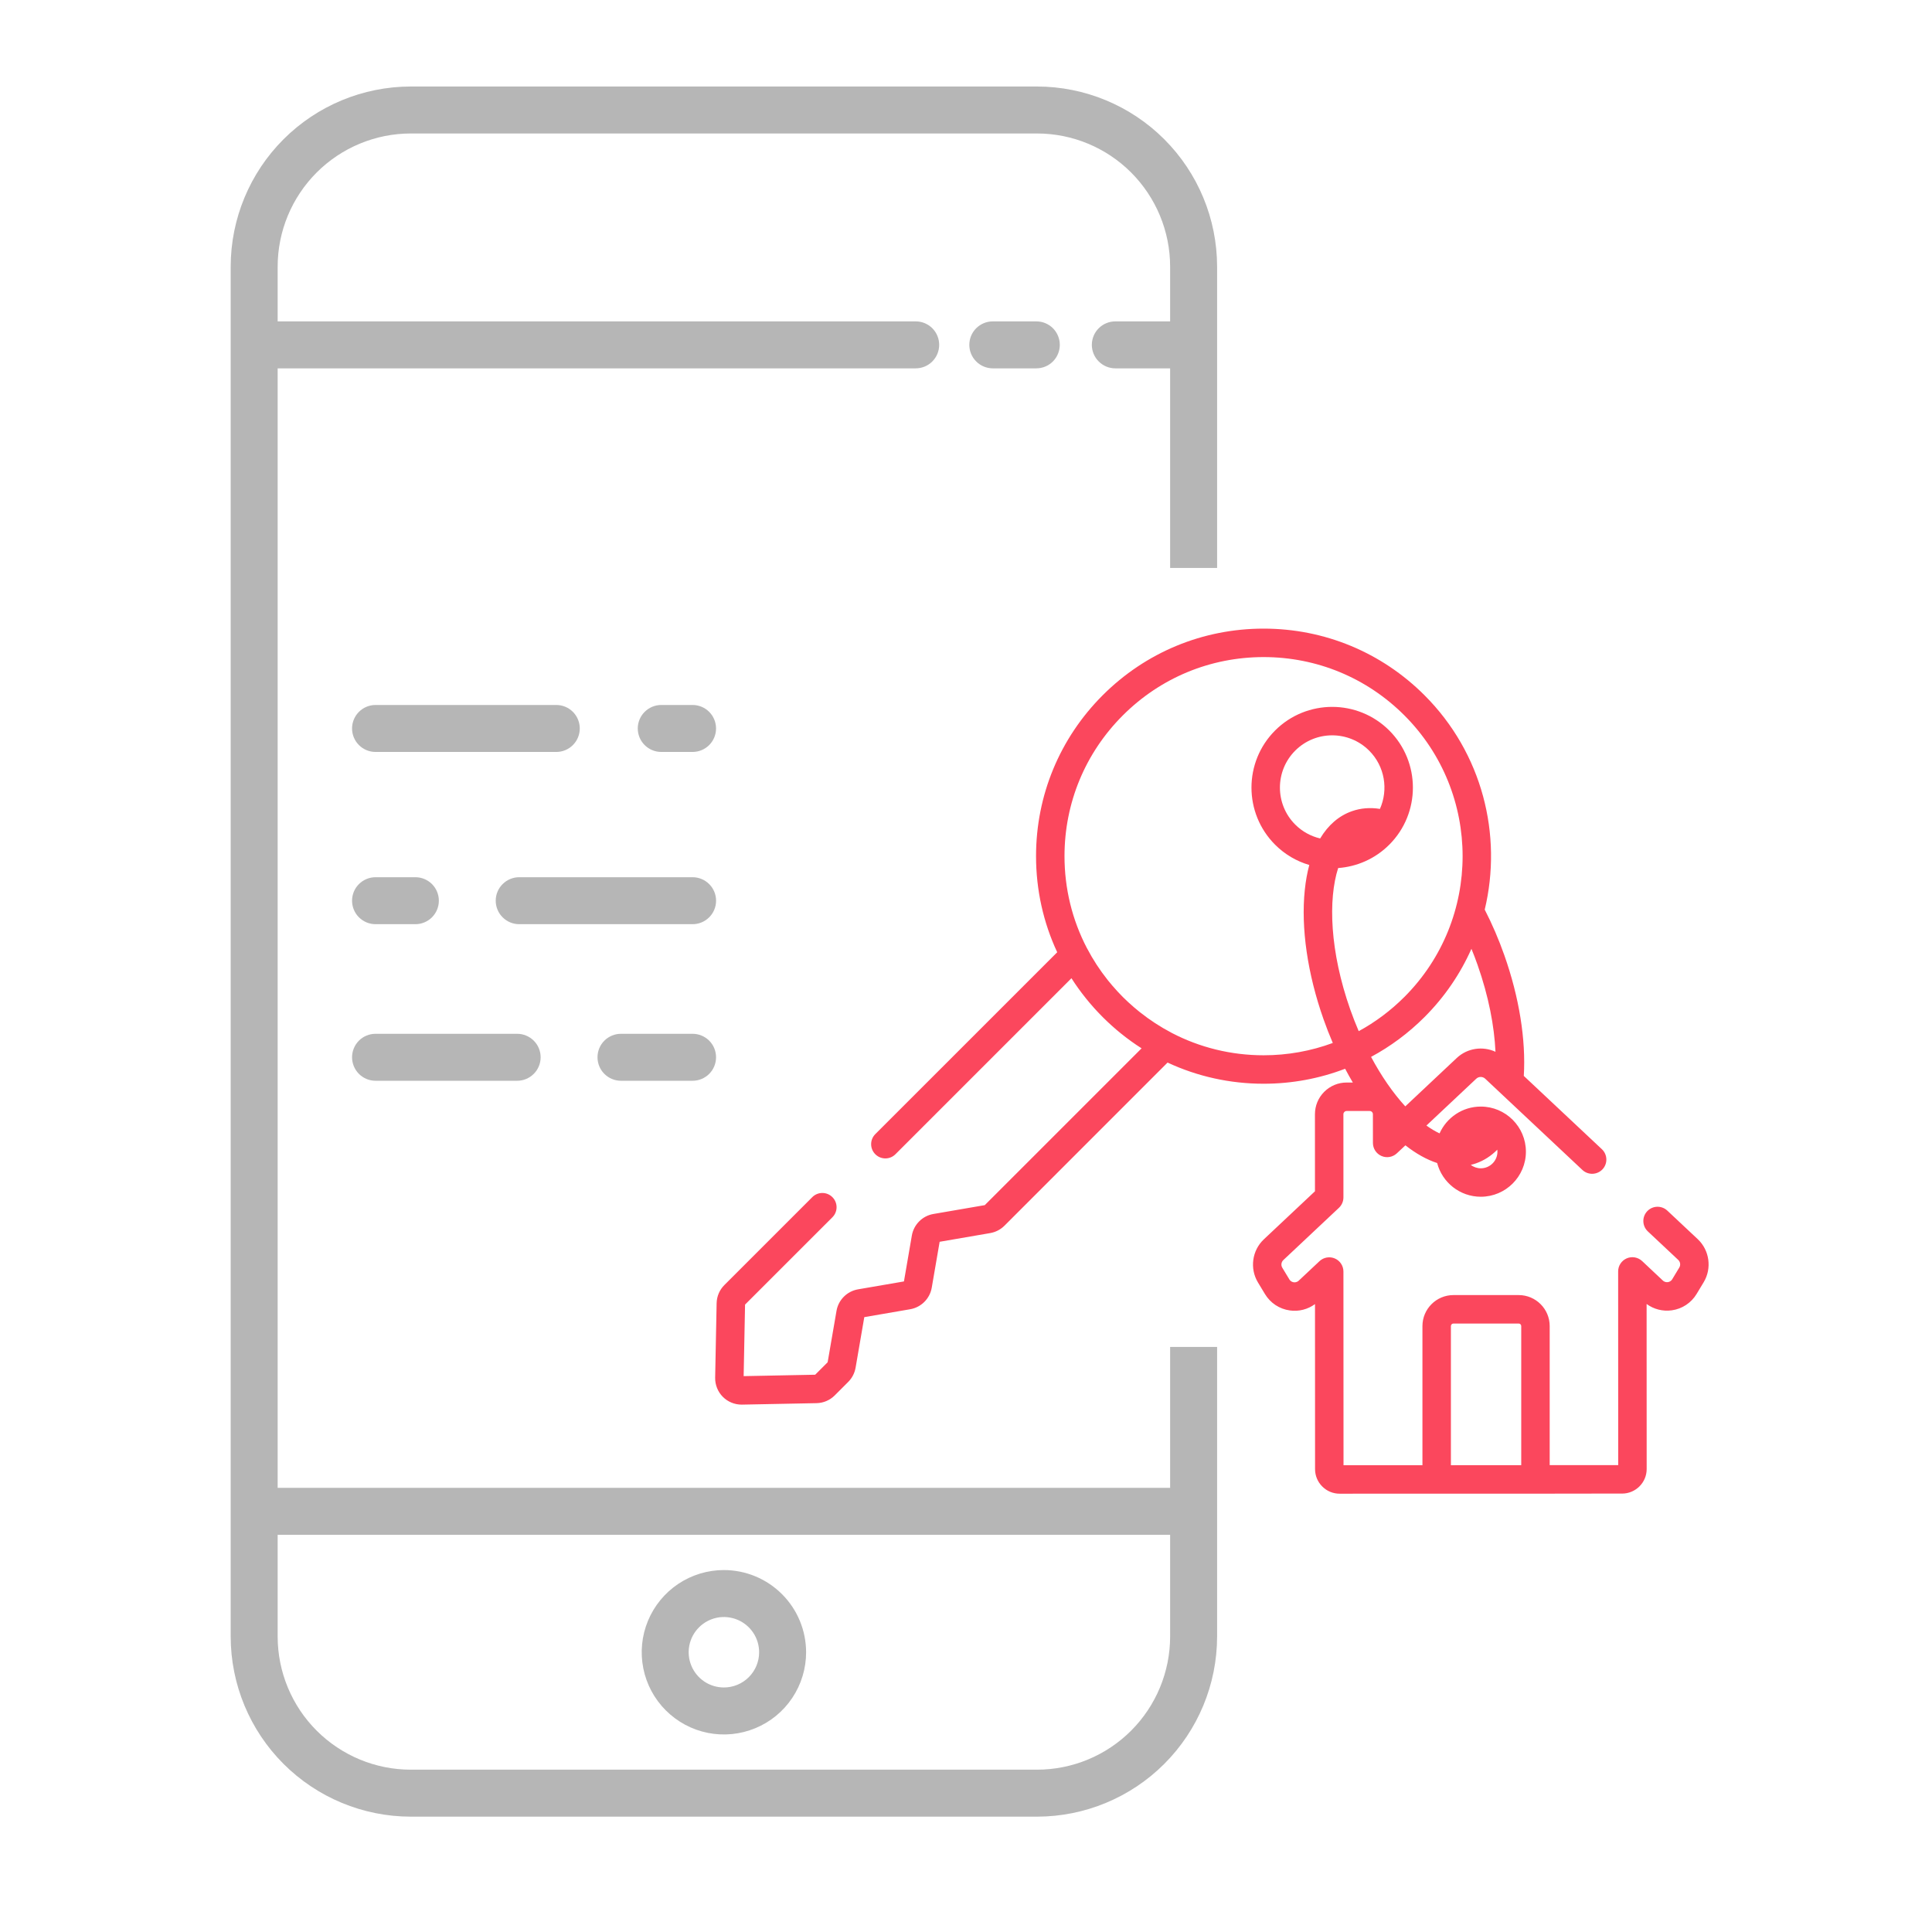 <svg width="67" height="67" viewBox="0 0 67 67" fill="none" xmlns="http://www.w3.org/2000/svg">
<mask id="mask0" mask-type="alpha" maskUnits="userSpaceOnUse" x="0" y="0" width="67" height="67">
<rect width="67" height="67" fill="#C4C4C4"/>
</mask>
<g mask="url(#mask0)">
<g filter="url(#filter0_dd)">
<path d="M58.876 42.973L57.821 41.983C57.622 41.797 57.31 41.806 57.123 42.005C56.937 42.204 56.947 42.516 57.145 42.703L58.2 43.693C58.272 43.761 58.288 43.871 58.237 43.956L57.992 44.362C57.947 44.438 57.877 44.458 57.84 44.463C57.803 44.468 57.73 44.468 57.666 44.408L56.947 43.732C56.803 43.598 56.593 43.561 56.413 43.639C56.232 43.718 56.115 43.896 56.116 44.092L56.118 50.81L53.742 50.81V45.987C53.742 45.394 53.26 44.912 52.667 44.912H50.404C49.811 44.912 49.329 45.394 49.329 45.987V50.812L46.592 50.813L46.589 44.096C46.589 43.899 46.472 43.721 46.292 43.643C46.111 43.565 45.901 43.602 45.758 43.737L45.039 44.412C44.975 44.473 44.903 44.473 44.865 44.468C44.828 44.463 44.758 44.443 44.713 44.367L44.468 43.962C44.417 43.877 44.433 43.766 44.505 43.698L46.434 41.885C46.533 41.791 46.589 41.661 46.589 41.525L46.588 38.641C46.588 38.602 46.606 38.576 46.621 38.561C46.636 38.546 46.662 38.528 46.701 38.528L47.499 38.528C47.561 38.528 47.611 38.578 47.611 38.641L47.612 39.636C47.612 39.833 47.729 40.011 47.91 40.089C48.09 40.167 48.3 40.13 48.443 39.995L48.738 39.719C49.107 40.008 49.477 40.215 49.839 40.333C50.014 41.005 50.627 41.502 51.353 41.502C52.215 41.502 52.917 40.801 52.917 39.939C52.917 39.076 52.215 38.375 51.353 38.375C50.716 38.375 50.167 38.758 49.923 39.305C49.776 39.236 49.623 39.145 49.467 39.033L51.194 37.41C51.281 37.327 51.419 37.327 51.507 37.41L54.876 40.573C55.075 40.759 55.387 40.749 55.574 40.55C55.76 40.352 55.75 40.039 55.551 39.853L52.844 37.312C52.92 36.059 52.685 34.589 52.171 33.132C51.975 32.575 51.745 32.043 51.489 31.545C52.109 28.962 51.413 26.124 49.401 24.111C47.91 22.621 45.928 21.8 43.821 21.8C41.713 21.8 39.731 22.621 38.24 24.111C36.75 25.602 35.929 27.584 35.929 29.691C35.929 30.861 36.182 31.992 36.663 33.023L30.355 39.33C30.162 39.523 30.162 39.835 30.355 40.028C30.548 40.221 30.86 40.221 31.053 40.028L37.157 33.924C37.309 34.162 37.475 34.393 37.654 34.616C37.658 34.622 37.663 34.627 37.668 34.633C37.705 34.68 37.744 34.726 37.782 34.772C37.791 34.783 37.8 34.793 37.809 34.803C37.844 34.845 37.88 34.886 37.916 34.926C37.928 34.94 37.939 34.953 37.951 34.966C37.986 35.005 38.022 35.044 38.059 35.083C38.071 35.096 38.082 35.108 38.095 35.121C38.142 35.172 38.191 35.222 38.241 35.272C38.29 35.321 38.34 35.37 38.391 35.417C38.404 35.43 38.417 35.442 38.431 35.455C38.469 35.49 38.507 35.526 38.546 35.561C38.56 35.573 38.573 35.585 38.587 35.597C38.627 35.633 38.667 35.668 38.708 35.703C38.719 35.712 38.73 35.721 38.741 35.731C38.786 35.769 38.832 35.807 38.878 35.844C38.884 35.849 38.891 35.854 38.897 35.859C39.12 36.038 39.35 36.203 39.589 36.355L34.151 41.793L32.369 42.1C31.988 42.165 31.688 42.466 31.622 42.847L31.348 44.439L29.756 44.713C29.374 44.779 29.074 45.079 29.009 45.461L28.702 47.242L28.27 47.674L25.789 47.723L25.838 45.242L28.867 42.214C29.06 42.021 29.06 41.709 28.867 41.516C28.674 41.323 28.362 41.323 28.169 41.516L25.12 44.565C24.952 44.733 24.857 44.957 24.852 45.194L24.801 47.777C24.796 48.025 24.894 48.268 25.069 48.443C25.24 48.614 25.475 48.711 25.717 48.711C25.723 48.711 25.729 48.711 25.735 48.711L28.318 48.66C28.555 48.655 28.779 48.56 28.947 48.392L29.415 47.924C29.55 47.789 29.638 47.619 29.671 47.431L29.973 45.677L31.565 45.403C31.946 45.337 32.246 45.037 32.312 44.656L32.586 43.064L34.34 42.762C34.528 42.729 34.698 42.641 34.833 42.507L40.49 36.849C41.52 37.329 42.651 37.583 43.821 37.583C44.803 37.583 45.758 37.404 46.648 37.063C46.734 37.226 46.824 37.386 46.915 37.541L46.701 37.541C46.407 37.541 46.131 37.656 45.923 37.863C45.715 38.071 45.601 38.347 45.601 38.641L45.602 41.312L43.829 42.979C43.42 43.363 43.334 43.99 43.623 44.471L43.868 44.877C44.056 45.188 44.37 45.396 44.731 45.445C45.043 45.489 45.353 45.408 45.603 45.225L45.605 50.948C45.605 51.175 45.694 51.39 45.855 51.55C46.016 51.712 46.23 51.8 46.458 51.8C46.458 51.8 46.458 51.8 46.458 51.8L53.249 51.799C53.258 51.799 56.253 51.796 53.275 51.797L56.253 51.796C56.723 51.796 57.106 51.413 57.105 50.944L57.103 45.221C57.353 45.404 57.664 45.484 57.976 45.441C58.336 45.391 58.651 45.183 58.838 44.871L59.083 44.465C59.372 43.984 59.285 43.357 58.876 42.973ZM51.187 40.344C51.465 40.246 51.712 40.086 51.925 39.87C51.928 39.893 51.93 39.916 51.93 39.939C51.93 40.257 51.671 40.516 51.353 40.516C51.222 40.516 51.101 40.471 51.004 40.397C51.066 40.382 51.127 40.365 51.187 40.344ZM51.24 33.46C51.627 34.558 51.821 35.588 51.862 36.475C51.424 36.272 50.888 36.343 50.518 36.691L48.734 38.368C48.303 37.897 47.901 37.313 47.547 36.652C48.22 36.29 48.845 35.827 49.401 35.271C50.104 34.568 50.647 33.763 51.028 32.904C51.103 33.086 51.174 33.271 51.24 33.46ZM46.828 35.016C46.114 32.989 46.057 31.191 46.406 30.103C47.052 30.056 47.686 29.786 48.179 29.293C49.271 28.201 49.271 26.425 48.179 25.333C47.087 24.241 45.311 24.241 44.219 25.333C43.127 26.425 43.127 28.201 44.219 29.293C44.561 29.635 44.971 29.87 45.405 29.997C45.333 30.263 45.281 30.553 45.249 30.865C45.112 32.179 45.343 33.77 45.898 35.344C45.997 35.626 46.105 35.901 46.22 36.169C45.462 36.449 44.653 36.596 43.821 36.596C42.694 36.596 41.608 36.327 40.636 35.821C40.631 35.818 40.626 35.814 40.621 35.812C40.237 35.611 39.873 35.373 39.533 35.103C39.528 35.1 39.523 35.096 39.519 35.092C39.391 34.99 39.267 34.883 39.146 34.772C39.134 34.761 39.121 34.749 39.109 34.738C39.051 34.684 38.994 34.629 38.938 34.574C38.883 34.517 38.828 34.46 38.774 34.403C38.763 34.39 38.751 34.378 38.74 34.366C38.628 34.245 38.522 34.121 38.419 33.993C38.416 33.988 38.412 33.984 38.409 33.98C38.139 33.64 37.901 33.275 37.7 32.891C37.698 32.886 37.694 32.881 37.691 32.876C37.185 31.904 36.916 30.818 36.916 29.691C36.916 27.847 37.634 26.113 38.939 24.809C40.243 23.505 41.977 22.787 43.821 22.787C45.665 22.787 47.399 23.505 48.703 24.809C51.395 27.501 51.395 31.881 48.703 34.573C48.227 35.049 47.694 35.447 47.119 35.76C47.016 35.519 46.918 35.27 46.828 35.016ZM45.782 29.077C45.465 29.002 45.164 28.842 44.917 28.595C44.21 27.888 44.21 26.738 44.917 26.031C45.624 25.324 46.774 25.324 47.481 26.031C48.027 26.576 48.151 27.386 47.855 28.052C47.517 27.998 47.19 28.023 46.882 28.132C46.43 28.291 46.059 28.614 45.782 29.077ZM52.755 50.811L50.316 50.812V45.987C50.316 45.938 50.355 45.899 50.404 45.899H52.667C52.716 45.899 52.755 45.938 52.755 45.987V50.811Z" fill="#FB475D"/>
<path d="M34.43 12.774H35.939C36.155 12.774 36.362 12.688 36.515 12.535C36.667 12.382 36.753 12.175 36.753 11.959C36.753 11.743 36.667 11.536 36.515 11.383C36.362 11.231 36.155 11.145 35.939 11.145H34.43C34.214 11.145 34.007 11.231 33.854 11.383C33.701 11.536 33.615 11.743 33.615 11.959C33.615 12.175 33.701 12.382 33.854 12.535C34.007 12.688 34.214 12.774 34.43 12.774Z" fill="#B6B6B6"/>
<path d="M25.105 54.448C24.541 54.448 23.99 54.615 23.521 54.928C23.052 55.242 22.687 55.687 22.471 56.208C22.255 56.729 22.199 57.302 22.309 57.855C22.419 58.408 22.69 58.916 23.089 59.314C23.488 59.713 23.995 59.985 24.548 60.095C25.101 60.205 25.675 60.148 26.195 59.932C26.716 59.717 27.162 59.351 27.475 58.882C27.788 58.414 27.955 57.862 27.955 57.299C27.954 56.543 27.654 55.818 27.119 55.284C26.585 54.749 25.86 54.449 25.105 54.448ZM25.105 58.52C24.863 58.52 24.627 58.449 24.426 58.315C24.225 58.18 24.068 57.989 23.976 57.766C23.883 57.543 23.859 57.297 23.906 57.06C23.953 56.823 24.07 56.606 24.241 56.435C24.412 56.264 24.629 56.148 24.866 56.1C25.103 56.053 25.349 56.078 25.572 56.17C25.795 56.262 25.986 56.419 26.12 56.62C26.255 56.821 26.326 57.057 26.326 57.299C26.326 57.623 26.197 57.933 25.968 58.162C25.739 58.391 25.428 58.52 25.105 58.52Z" fill="#B6B6B6"/>
<path d="M24.018 30.421H18.006C17.79 30.421 17.583 30.507 17.43 30.66C17.277 30.812 17.191 31.019 17.191 31.235C17.191 31.451 17.277 31.659 17.43 31.811C17.583 31.964 17.79 32.05 18.006 32.05H24.018C24.234 32.05 24.441 31.964 24.594 31.811C24.747 31.659 24.833 31.451 24.833 31.235C24.833 31.019 24.747 30.812 24.594 30.66C24.441 30.507 24.234 30.421 24.018 30.421Z" fill="#B6B6B6"/>
<path d="M13.024 32.05H14.405C14.621 32.05 14.828 31.964 14.981 31.811C15.133 31.659 15.219 31.451 15.219 31.235C15.219 31.019 15.133 30.812 14.981 30.66C14.828 30.507 14.621 30.421 14.405 30.421H13.024C12.807 30.421 12.6 30.507 12.447 30.66C12.295 30.812 12.209 31.019 12.209 31.235C12.209 31.451 12.295 31.659 12.447 31.811C12.6 31.964 12.807 32.05 13.024 32.05Z" fill="#B6B6B6"/>
<path d="M24.018 35.851H21.535C21.319 35.851 21.112 35.937 20.959 36.089C20.806 36.242 20.721 36.449 20.721 36.665C20.721 36.881 20.806 37.089 20.959 37.241C21.112 37.394 21.319 37.48 21.535 37.48H24.018C24.234 37.48 24.441 37.394 24.594 37.241C24.747 37.089 24.832 36.881 24.832 36.665C24.832 36.449 24.747 36.242 24.594 36.089C24.441 35.937 24.234 35.851 24.018 35.851Z" fill="#B6B6B6"/>
<path d="M17.934 35.851H13.024C12.807 35.851 12.6 35.937 12.447 36.089C12.295 36.242 12.209 36.449 12.209 36.665C12.209 36.881 12.295 37.089 12.447 37.241C12.6 37.394 12.807 37.48 13.024 37.48H17.934C18.15 37.48 18.357 37.394 18.51 37.241C18.663 37.089 18.749 36.881 18.749 36.665C18.749 36.449 18.663 36.242 18.51 36.089C18.357 35.937 18.15 35.851 17.934 35.851Z" fill="#B6B6B6"/>
<path d="M24.018 24.448H22.932C22.716 24.448 22.509 24.534 22.356 24.687C22.203 24.839 22.117 25.047 22.117 25.262C22.117 25.479 22.203 25.686 22.356 25.838C22.509 25.991 22.716 26.077 22.932 26.077H24.018C24.234 26.077 24.441 25.991 24.594 25.838C24.746 25.686 24.832 25.479 24.832 25.262C24.832 25.047 24.746 24.839 24.594 24.687C24.441 24.534 24.234 24.448 24.018 24.448Z" fill="#B6B6B6"/>
<path d="M13.024 26.077H19.292C19.508 26.077 19.715 25.991 19.868 25.838C20.02 25.686 20.106 25.479 20.106 25.262C20.106 25.047 20.02 24.839 19.868 24.687C19.715 24.534 19.508 24.448 19.292 24.448H13.024C12.807 24.448 12.6 24.534 12.447 24.687C12.295 24.839 12.209 25.047 12.209 25.262C12.209 25.479 12.295 25.686 12.447 25.838C12.6 25.991 12.807 26.077 13.024 26.077Z" fill="#B6B6B6"/>
<path fill-rule="evenodd" clip-rule="evenodd" d="M42.208 19.697V9.244C42.206 7.589 41.548 6.002 40.377 4.831C39.206 3.66 37.619 3.002 35.964 3H14.244C12.589 3.002 11.002 3.66 9.831 4.831C8.66 6.002 8.002 7.589 8 9.244V56.756C8.002 58.411 8.66 59.998 9.831 61.169C11.002 62.34 12.589 62.998 14.244 63H35.964C37.619 62.998 39.206 62.34 40.377 61.169C41.548 59.998 42.206 58.411 42.208 56.756V46.71H40.579V51.597H9.629V12.774H31.756C31.972 12.774 32.179 12.688 32.332 12.535C32.484 12.383 32.57 12.175 32.57 11.959C32.57 11.743 32.484 11.536 32.332 11.383C32.179 11.231 31.972 11.145 31.756 11.145H9.629V9.244C9.63 8.021 10.117 6.848 10.982 5.982C11.848 5.117 13.021 4.63 14.244 4.629H35.964C37.188 4.63 38.361 5.117 39.226 5.982C40.091 6.848 40.578 8.021 40.579 9.244V11.145H38.679C38.463 11.145 38.256 11.231 38.103 11.383C37.95 11.536 37.864 11.743 37.864 11.959C37.864 12.175 37.95 12.383 38.103 12.535C38.256 12.688 38.463 12.774 38.679 12.774H40.579V19.697H42.208ZM14.244 61.371H35.964C37.188 61.37 38.361 60.883 39.226 60.018C40.091 59.153 40.578 57.979 40.579 56.756V53.226H9.629V56.756C9.63 57.979 10.117 59.153 10.982 60.018C11.848 60.883 13.021 61.37 14.244 61.371Z" fill="#B6B6B6"/>
</g>
</g>
<defs>
<filter id="filter0_dd" x="5" y="0" width="57.252" height="66" filterUnits="userSpaceOnUse" color-interpolation-filters="sRGB">
<feFlood flood-opacity="0" result="BackgroundImageFix"/>
<feColorMatrix in="SourceAlpha" type="matrix" values="0 0 0 0 0 0 0 0 0 0 0 0 0 0 0 0 0 0 127 0"/>
<feOffset dx="1" dy="1"/>
<feGaussianBlur stdDeviation="1"/>
<feColorMatrix type="matrix" values="0 0 0 0 0.424 0 0 0 0 0.424 0 0 0 0 0.424 0 0 0 0.3 0"/>
<feBlend mode="normal" in2="BackgroundImageFix" result="effect1_dropShadow"/>
<feColorMatrix in="SourceAlpha" type="matrix" values="0 0 0 0 0 0 0 0 0 0 0 0 0 0 0 0 0 0 127 0"/>
<feOffset dx="-1" dy="-1"/>
<feGaussianBlur stdDeviation="1"/>
<feColorMatrix type="matrix" values="0 0 0 0 1 0 0 0 0 1 0 0 0 0 1 0 0 0 1 0"/>
<feBlend mode="normal" in2="effect1_dropShadow" result="effect2_dropShadow"/>
<feBlend mode="normal" in="SourceGraphic" in2="effect2_dropShadow" result="shape"/>
</filter>
</defs>
</svg>
